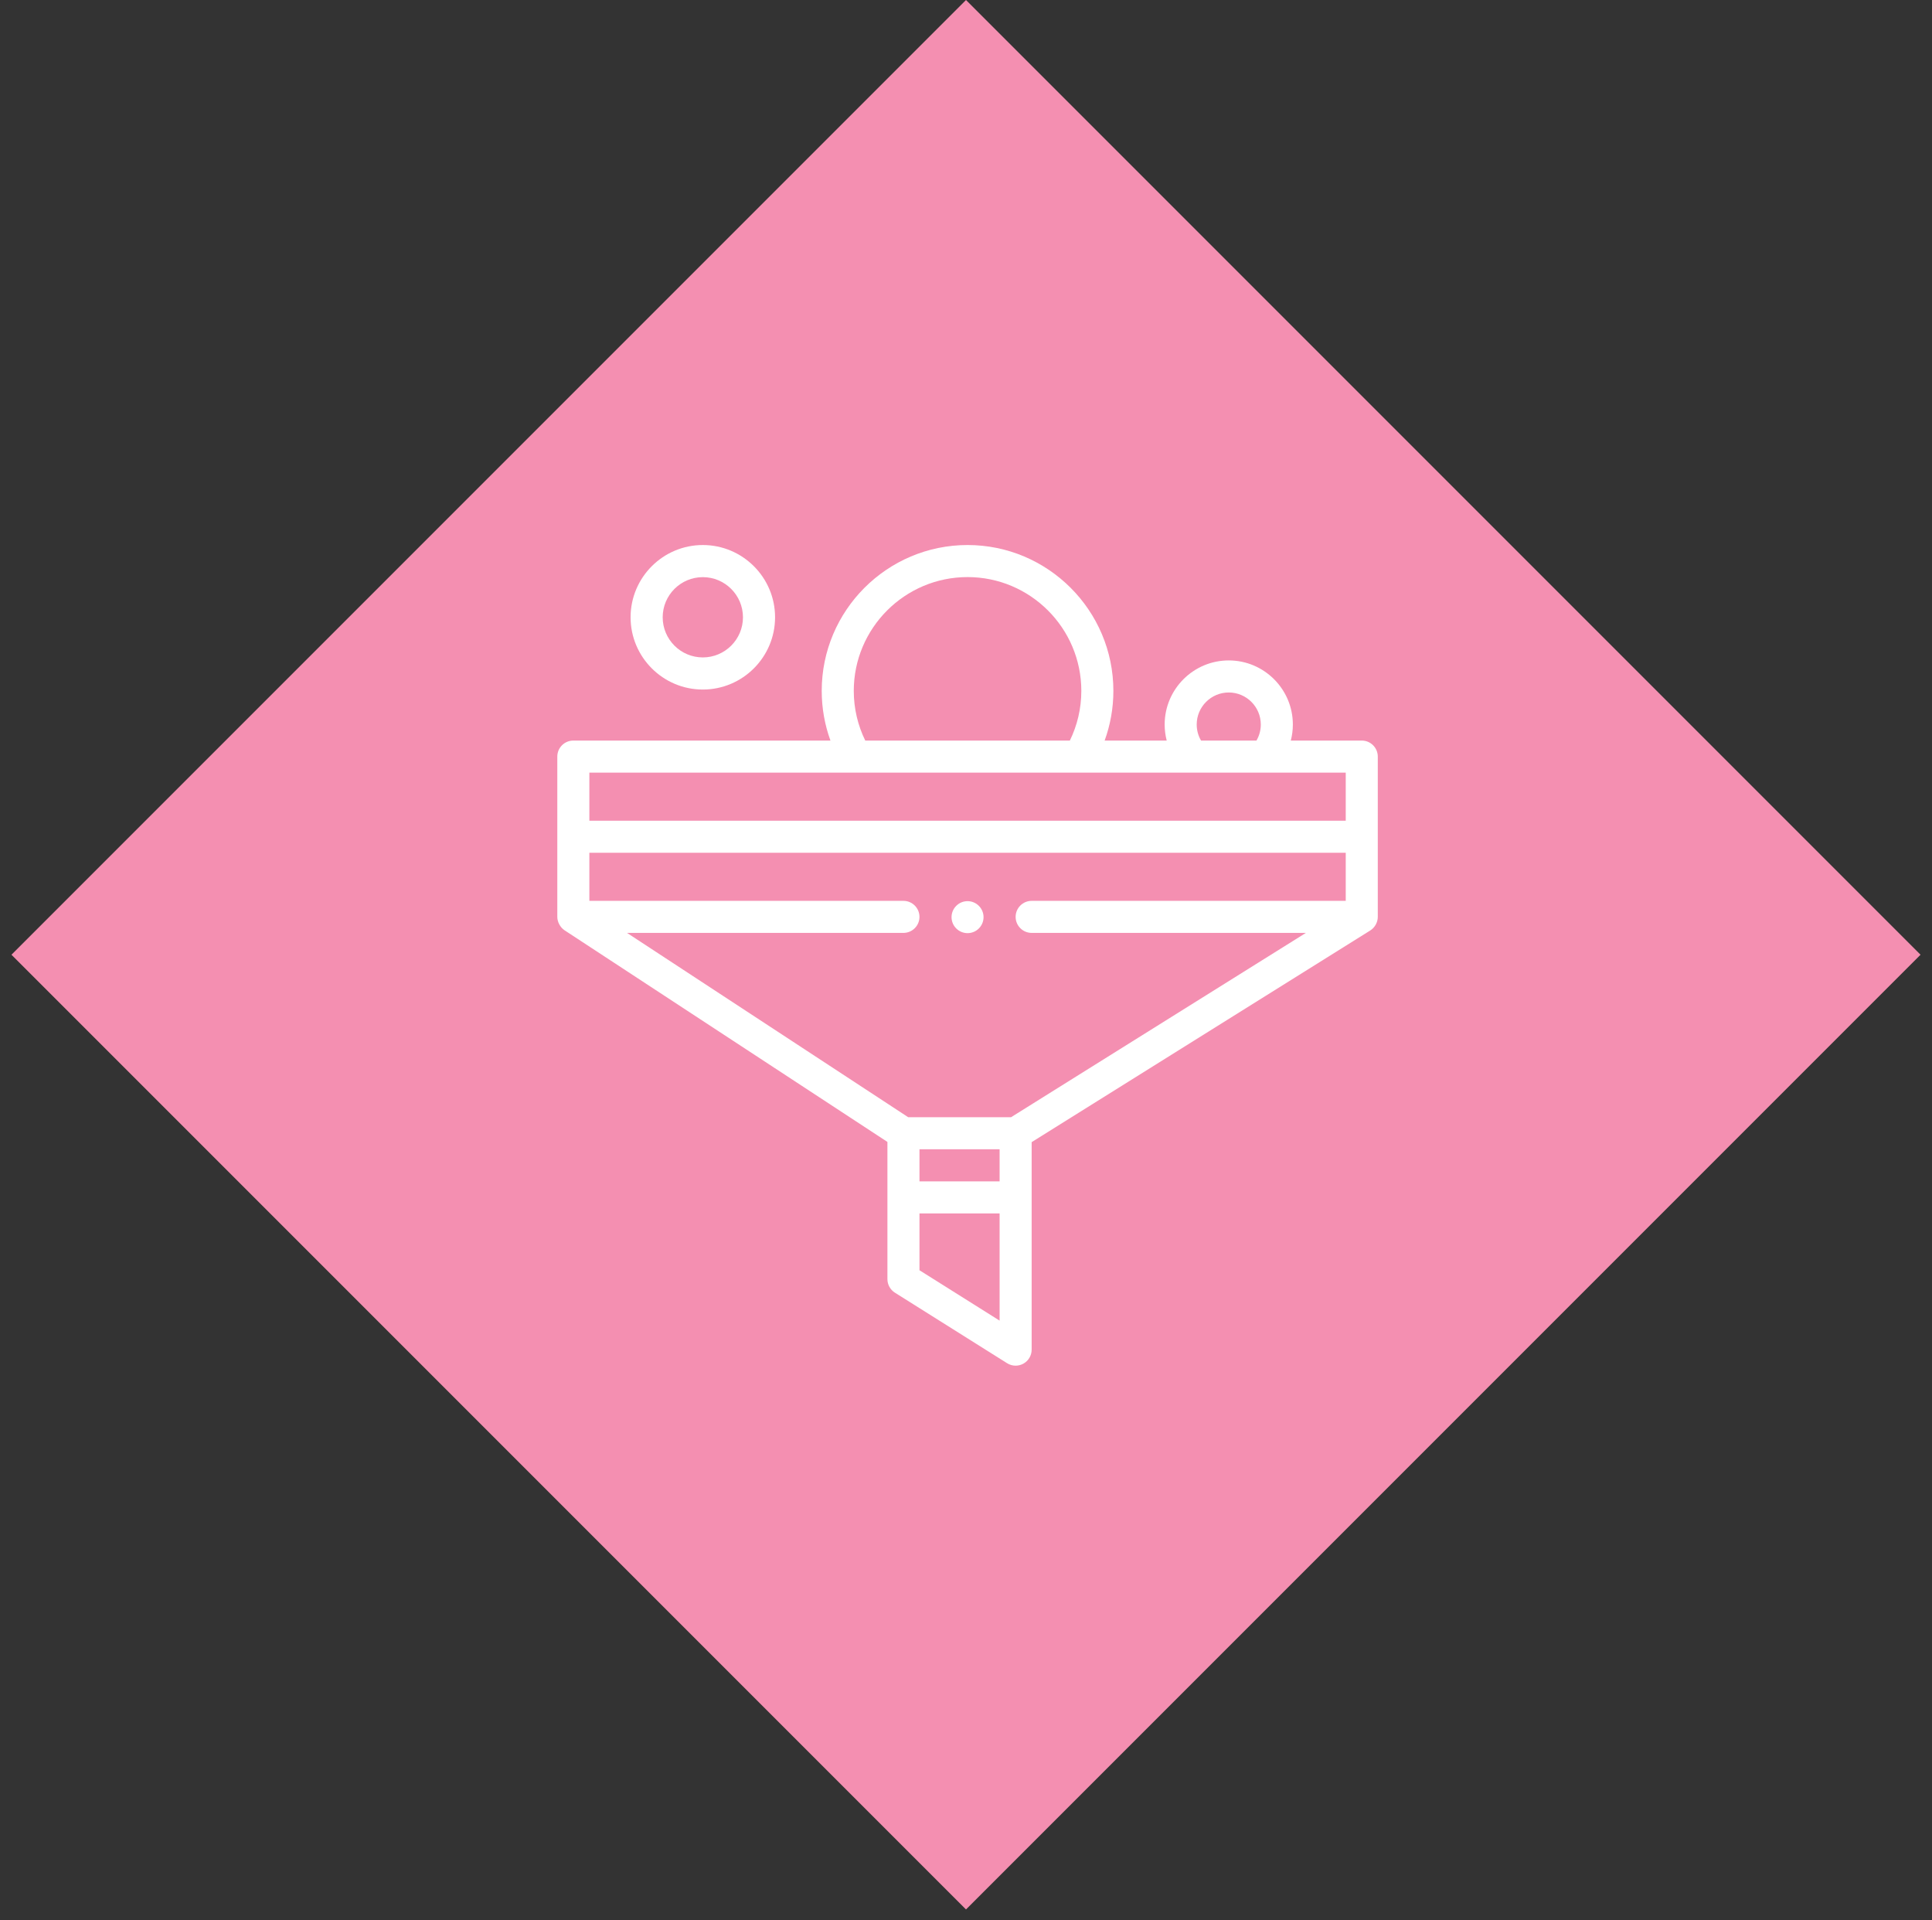 <?xml version="1.0" encoding="UTF-8"?>
<svg width="156px" height="155px" viewBox="0 0 156 155" version="1.1" xmlns="http://www.w3.org/2000/svg" xmlns:xlink="http://www.w3.org/1999/xlink">
    <rect x="0" y="0" width="156" height="155" fill="#333333" stroke="none"/>
    <!-- Generator: Sketch 52.6 (67491) - http://www.bohemiancoding.com/sketch -->
    <title>typeConversionTransformation</title>
    <desc>Created with Sketch.</desc>
    <g id="Page-1" stroke="none" stroke-width="1" fill="none" fill-rule="evenodd">
        <g id="typeConversionTransformation">
            <rect id="Rectangle" fill="#f48fb1" transform="translate(78, 77.075) rotate(45) translate(-78, -77.075) " x="23.5" y="22.575" width="109" height="109"></rect>
            <g id="typeConversion" transform="translate(45, 44)" fill="#FFFFFF">
                <path d="M64.956,15.786 L59.226,15.786 C59.333,15.372 59.392,14.939 59.392,14.492 C59.392,11.638 57.07,9.316 54.216,9.316 C51.363,9.316 49.041,11.638 49.041,14.492 C49.041,14.939 49.099,15.372 49.206,15.786 L44.195,15.786 C44.65,14.534 44.9,13.183 44.9,11.775 C44.9,5.282 39.618,0 33.125,0 C26.632,0 21.35,5.282 21.35,11.775 C21.35,13.183 21.6,14.534 22.055,15.786 L1.294,15.786 C0.579,15.786 0,16.365 0,17.08 L0,30.02 C0,30.427 0.234,30.864 0.574,31.094 C0.577,31.096 0.581,31.099 0.585,31.102 L26.655,48.187 L26.655,59.263 C26.655,59.707 26.884,60.121 27.261,60.359 L36.318,66.052 C36.528,66.184 36.767,66.25 37.007,66.25 C37.222,66.25 37.437,66.196 37.633,66.089 C38.045,65.861 38.301,65.427 38.301,64.956 L38.301,48.205 L65.642,31.117 C66.012,30.885 66.25,30.456 66.25,30.02 L66.25,17.08 C66.25,16.365 65.671,15.786 64.956,15.786 Z M51.628,14.492 C51.628,13.065 52.789,11.904 54.216,11.904 C55.643,11.904 56.804,13.065 56.804,14.492 C56.804,14.964 56.676,15.406 56.454,15.786 L51.978,15.786 C51.756,15.406 51.628,14.964 51.628,14.492 Z M23.938,11.775 C23.938,6.709 28.059,2.588 33.125,2.588 C38.191,2.588 42.312,6.709 42.312,11.775 C42.312,13.213 41.977,14.574 41.386,15.786 L24.865,15.786 C24.273,14.574 23.938,13.213 23.938,11.775 Z M35.713,62.614 L29.243,58.547 L29.243,53.958 L35.713,53.958 L35.713,62.614 Z M35.713,51.37 L29.243,51.37 L29.243,48.782 L35.713,48.782 L35.713,51.37 Z M63.662,28.726 L38.301,28.726 C37.588,28.726 37.007,29.306 37.007,30.02 C37.007,30.733 37.588,31.313 38.301,31.313 L60.444,31.313 L36.636,46.194 L28.335,46.194 L5.629,31.313 L27.949,31.313 C28.662,31.313 29.243,30.733 29.243,30.02 C29.243,29.306 28.662,28.726 27.949,28.726 L2.588,28.726 L2.588,24.844 L63.662,24.844 L63.662,28.726 Z M63.662,22.256 L2.588,22.256 L2.588,18.374 L63.662,18.374 L63.662,22.256 Z" id="Shape" fill-rule="nonzero"></path>
                <path d="M33.125,31.333 C33.837,31.333 34.417,30.754 34.417,30.042 C34.417,29.33 33.837,28.75 33.125,28.75 C32.413,28.75 31.833,29.33 31.833,30.042 C31.833,30.754 32.413,31.333 33.125,31.333 Z" id="Path"></path>
                <path d="M11.75,11.667 C14.966,11.667 17.583,9.05 17.583,5.833 C17.583,2.617 14.966,0 11.75,0 C8.534,0 5.917,2.617 5.917,5.833 C5.917,9.05 8.534,11.667 11.75,11.667 Z M11.75,2.593 C13.537,2.593 14.991,4.046 14.991,5.833 C14.991,7.62 13.537,9.074 11.75,9.074 C9.963,9.074 8.509,7.62 8.509,5.833 C8.509,4.046 9.963,2.593 11.75,2.593 Z" id="Shape" fill-rule="nonzero"></path>
            </g>
        </g>
    </g>
</svg>